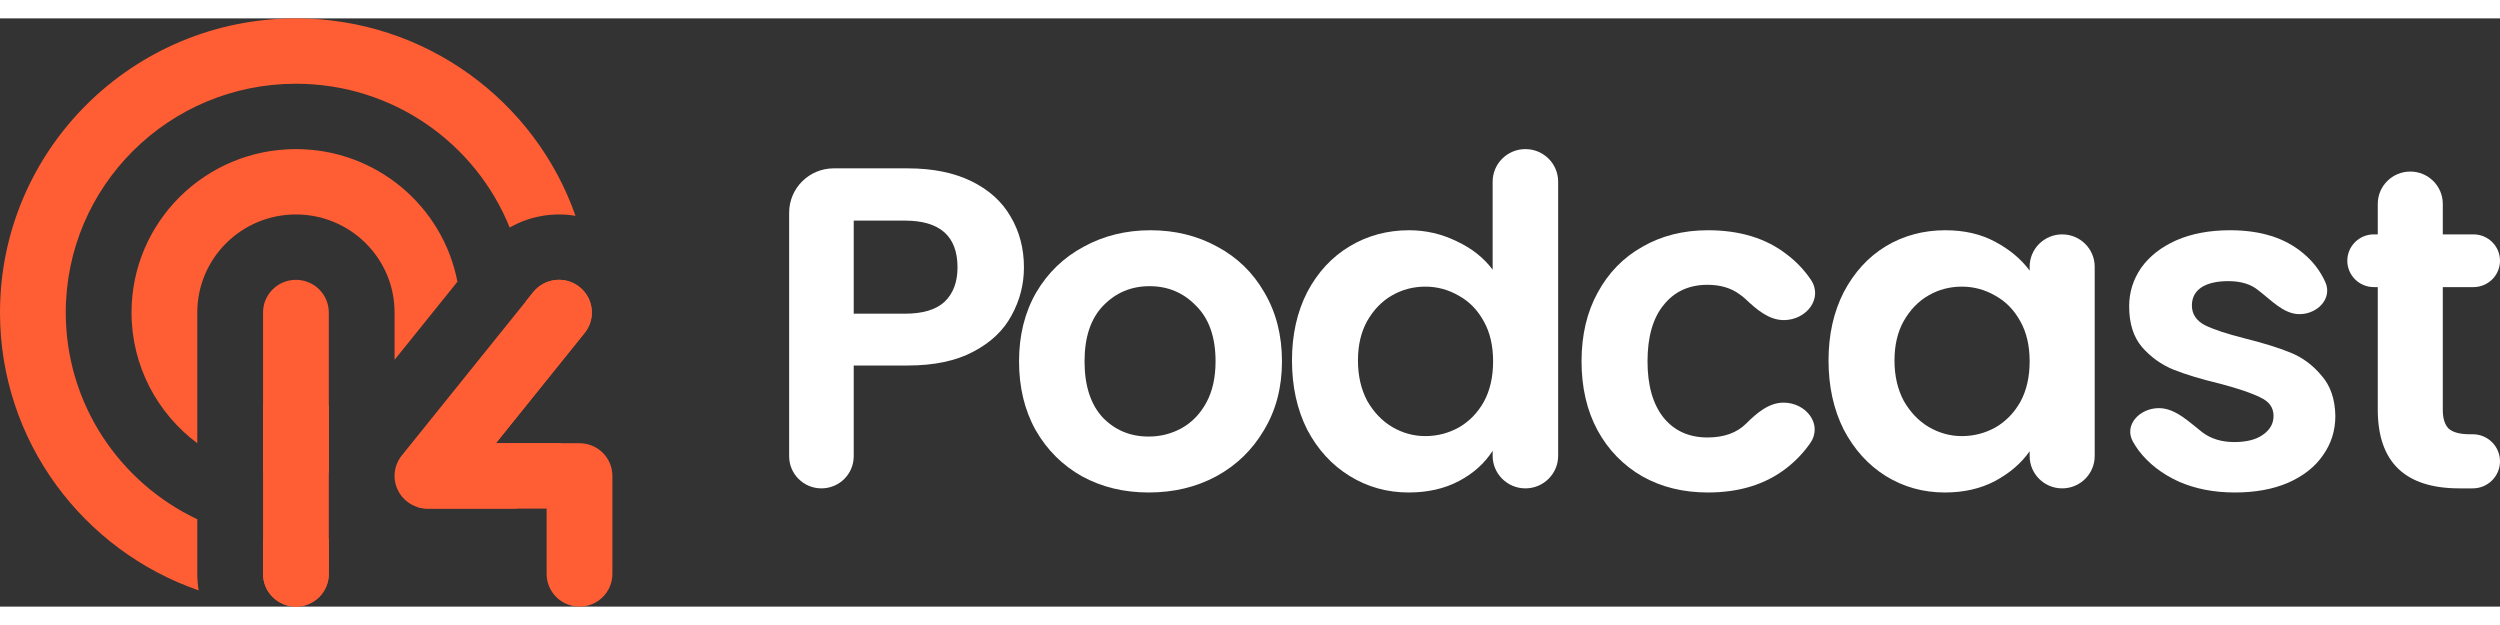 <svg width="120" height="30" viewBox="0 0 170 40" fill="none"
                        xmlns="http://www.w3.org/2000/svg">
                        <rect x="0" y="0" width="170" height="40" fill="#333333" stroke="none"/>
                        <path
                            d="M17.887 20C17.887 18.773 18.888 17.778 20.123 17.778C21.358 17.778 22.359 18.773 22.359 20V37.778C22.359 39.005 21.358 40 20.123 40C18.888 40 17.887 39.005 17.887 37.778V20Z"
                            fill="#FF5E34"></path>
                        <path fill-rule="evenodd" clip-rule="evenodd"
                            d="M39.407 18.265C40.371 19.031 40.528 20.43 39.756 21.388L33.719 28.889H39.407C40.642 28.889 41.643 29.884 41.643 31.111V37.778C41.643 39.005 40.642 40 39.407 40C38.172 40 37.171 39.005 37.171 37.778V33.333H29.067C28.207 33.333 27.424 32.844 27.052 32.074C26.679 31.304 26.784 30.39 27.321 29.723L36.264 18.612C37.036 17.653 38.443 17.498 39.407 18.265Z"
                            fill="#FF5E34"></path>
                        <path fill-rule="evenodd" clip-rule="evenodd"
                            d="M28.371 33.223C32.815 30.479 35.774 25.583 35.774 20C35.774 19.746 35.768 19.494 35.756 19.243L36.264 18.612C37.036 17.653 38.443 17.498 39.407 18.265C39.953 18.699 40.24 19.335 40.246 19.979C40.246 19.994 40.246 20.009 40.246 20.024C40.241 20.504 40.081 20.985 39.756 21.388L33.719 28.889H38.154C37.346 30.507 36.322 32.001 35.122 33.333H29.067C28.826 33.333 28.592 33.295 28.371 33.223ZM31.105 17.907C30.12 12.771 25.578 8.889 20.123 8.889C13.949 8.889 8.944 13.864 8.944 20C8.944 23.635 10.7 26.863 13.415 28.89V20C13.415 16.318 16.419 13.333 20.123 13.333C23.828 13.333 26.831 16.318 26.831 20V23.217L31.105 17.907ZM34.659 14.223C32.352 8.492 26.713 4.444 20.123 4.444C11.479 4.444 4.472 11.409 4.472 20C4.472 26.205 8.128 31.562 13.415 34.059V37.778C13.415 38.158 13.447 38.532 13.509 38.895C5.644 36.175 0 28.743 0 20C0 8.954 9.009 0 20.123 0C28.92 0 36.398 5.61 39.134 13.426C37.605 13.17 36.016 13.446 34.659 14.223ZM20.118 40H20.123C21.358 40 22.359 39.005 22.359 37.778V35.398C21.629 35.502 20.882 35.556 20.123 35.556C19.364 35.556 18.617 35.502 17.887 35.398V37.778C17.887 39.004 18.886 39.998 20.118 40ZM17.887 30.889V26.287C18.587 26.533 19.339 26.667 20.123 26.667C20.907 26.667 21.66 26.533 22.359 26.287V30.889C21.637 31.035 20.889 31.111 20.123 31.111C19.357 31.111 18.61 31.035 17.887 30.889Z"
                            fill="#FF5E34"></path>
                        <path
                            d="M69.628 16.932C69.628 18.096 69.345 19.187 68.781 20.206C68.237 21.224 67.369 22.045 66.177 22.668C65.006 23.292 63.521 23.604 61.723 23.604H58.053V29.776C58.053 30.982 57.07 31.959 55.857 31.959C54.645 31.959 53.662 30.982 53.662 29.776V13.213C53.662 11.548 55.02 10.198 56.695 10.198H61.723C63.417 10.198 64.86 10.489 66.052 11.071C67.244 11.653 68.132 12.453 68.718 13.472C69.324 14.49 69.628 15.644 69.628 16.932ZM61.535 20.081C62.748 20.081 63.647 19.811 64.232 19.27C64.818 18.709 65.111 17.93 65.111 16.932C65.111 14.812 63.919 13.752 61.535 13.752H58.053V20.081H61.535Z"
                            fill="white"></path>
                        <path
                            d="M78.109 32.239C76.436 32.239 74.931 31.876 73.592 31.148C72.254 30.4 71.198 29.35 70.424 27.999C69.671 26.648 69.295 25.09 69.295 23.323C69.295 21.556 69.682 19.998 70.456 18.647C71.25 17.296 72.327 16.257 73.686 15.529C75.046 14.781 76.562 14.407 78.235 14.407C79.908 14.407 81.424 14.781 82.783 15.529C84.142 16.257 85.209 17.296 85.983 18.647C86.777 19.998 87.174 21.556 87.174 23.323C87.174 25.09 86.767 26.648 85.951 27.999C85.156 29.35 84.069 30.4 82.689 31.148C81.33 31.876 79.803 32.239 78.109 32.239ZM78.109 28.436C78.904 28.436 79.646 28.249 80.336 27.875C81.047 27.48 81.612 26.898 82.03 26.129C82.448 25.36 82.658 24.425 82.658 23.323C82.658 21.681 82.219 20.424 81.34 19.551C80.483 18.657 79.427 18.21 78.172 18.21C76.917 18.21 75.861 18.657 75.004 19.551C74.168 20.424 73.749 21.681 73.749 23.323C73.749 24.965 74.157 26.233 74.973 27.127C75.809 27.999 76.855 28.436 78.109 28.436Z"
                            fill="white"></path>
                        <path
                            d="M87.855 23.261C87.855 21.515 88.2 19.967 88.89 18.616C89.601 17.265 90.563 16.226 91.776 15.498C92.989 14.771 94.338 14.407 95.822 14.407C96.952 14.407 98.028 14.656 99.053 15.155C100.078 15.633 100.893 16.277 101.5 17.088V11.102C101.5 9.88 102.497 8.889 103.727 8.889C104.957 8.889 105.954 9.88 105.954 11.102V29.745C105.954 30.968 104.957 31.959 103.727 31.959C102.497 31.959 101.5 30.968 101.5 29.745V29.402C100.956 30.255 100.193 30.94 99.21 31.46C98.227 31.98 97.088 32.239 95.791 32.239C94.327 32.239 92.989 31.865 91.776 31.117C90.563 30.369 89.601 29.319 88.89 27.968C88.2 26.596 87.855 25.027 87.855 23.261ZM101.531 23.323C101.531 22.263 101.322 21.359 100.904 20.611C100.486 19.842 99.921 19.26 99.21 18.865C98.499 18.449 97.736 18.241 96.92 18.241C96.105 18.241 95.352 18.439 94.662 18.834C93.972 19.229 93.407 19.811 92.968 20.58C92.55 21.328 92.341 22.222 92.341 23.261C92.341 24.3 92.55 25.214 92.968 26.004C93.407 26.773 93.972 27.366 94.662 27.781C95.373 28.197 96.126 28.405 96.92 28.405C97.736 28.405 98.499 28.207 99.21 27.812C99.921 27.397 100.486 26.815 100.904 26.067C101.322 25.298 101.531 24.383 101.531 23.323Z"
                            fill="white"></path>
                        <path
                            d="M107.545 23.323C107.545 21.536 107.911 19.977 108.643 18.647C109.375 17.296 110.389 16.257 111.686 15.529C112.982 14.781 114.467 14.407 116.14 14.407C118.294 14.407 120.072 14.947 121.473 16.028C122.126 16.515 122.681 17.095 123.136 17.767C123.995 19.037 122.839 20.517 121.299 20.517C120.279 20.517 119.44 19.787 118.699 19.089C118.577 18.974 118.446 18.868 118.304 18.771C117.719 18.335 116.987 18.117 116.109 18.117C114.854 18.117 113.861 18.574 113.129 19.488C112.397 20.382 112.031 21.66 112.031 23.323C112.031 24.965 112.397 26.243 113.129 27.158C113.861 28.051 114.854 28.498 116.109 28.498C117.228 28.498 118.102 28.185 118.732 27.56C119.447 26.849 120.27 26.129 121.281 26.129C122.825 26.129 123.972 27.617 123.096 28.881C122.649 29.526 122.108 30.095 121.473 30.587C120.051 31.689 118.273 32.239 116.14 32.239C114.467 32.239 112.982 31.876 111.686 31.148C110.389 30.4 109.375 29.361 108.643 28.031C107.911 26.68 107.545 25.11 107.545 23.323Z"
                            fill="white"></path>
                        <path
                            d="M124.34 23.261C124.34 21.515 124.685 19.967 125.375 18.616C126.086 17.265 127.037 16.226 128.229 15.498C129.442 14.771 130.791 14.407 132.276 14.407C133.572 14.407 134.702 14.667 135.663 15.186C136.646 15.706 137.43 16.361 138.016 17.15V16.885C138.016 15.671 139.006 14.688 140.227 14.688C141.449 14.688 142.439 15.671 142.439 16.885V29.761C142.439 30.975 141.449 31.959 140.227 31.959C139.006 31.959 138.016 30.975 138.016 29.761V29.433C137.451 30.244 136.667 30.92 135.663 31.46C134.681 31.98 133.541 32.239 132.244 32.239C130.781 32.239 129.442 31.865 128.229 31.117C127.037 30.369 126.086 29.319 125.375 27.968C124.685 26.596 124.34 25.027 124.34 23.261ZM138.016 23.323C138.016 22.263 137.807 21.359 137.389 20.611C136.97 19.842 136.406 19.26 135.695 18.865C134.984 18.449 134.221 18.241 133.405 18.241C132.589 18.241 131.837 18.439 131.147 18.834C130.456 19.229 129.892 19.811 129.453 20.58C129.034 21.328 128.825 22.222 128.825 23.261C128.825 24.3 129.034 25.214 129.453 26.004C129.892 26.773 130.456 27.366 131.147 27.781C131.858 28.197 132.61 28.405 133.405 28.405C134.221 28.405 134.984 28.207 135.695 27.812C136.406 27.397 136.97 26.815 137.389 26.067C137.807 25.298 138.016 24.383 138.016 23.323Z"
                            fill="white"></path>
                        <path
                            d="M151.966 32.239C150.544 32.239 149.269 31.99 148.139 31.491C147.01 30.971 146.111 30.275 145.442 29.402C145.293 29.202 145.16 28.997 145.042 28.787C144.404 27.651 145.496 26.503 146.805 26.503C147.936 26.503 148.878 27.465 149.77 28.155C150.356 28.592 151.077 28.81 151.935 28.81C152.771 28.81 153.42 28.644 153.88 28.311C154.361 27.979 154.601 27.553 154.601 27.033C154.601 26.472 154.308 26.056 153.723 25.786C153.158 25.495 152.248 25.183 150.994 24.851C149.697 24.539 148.631 24.217 147.794 23.884C146.979 23.552 146.268 23.043 145.661 22.357C145.076 21.671 144.783 20.746 144.783 19.582C144.783 18.626 145.055 17.753 145.599 16.963C146.163 16.174 146.958 15.55 147.983 15.093C149.028 14.636 150.251 14.407 151.653 14.407C153.723 14.407 155.375 14.927 156.609 15.966C157.273 16.514 157.777 17.168 158.12 17.928C158.623 19.041 157.592 20.112 156.364 20.112C155.282 20.112 154.428 19.142 153.566 18.491C153.064 18.075 152.384 17.867 151.527 17.867C150.732 17.867 150.116 18.013 149.676 18.304C149.258 18.595 149.049 19 149.049 19.52C149.049 20.102 149.342 20.549 149.927 20.86C150.513 21.151 151.422 21.453 152.656 21.764C153.911 22.076 154.946 22.398 155.762 22.731C156.577 23.063 157.278 23.583 157.863 24.29C158.47 24.975 158.783 25.89 158.804 27.033C158.804 28.031 158.522 28.924 157.957 29.714C157.414 30.504 156.619 31.127 155.573 31.585C154.549 32.021 153.346 32.239 151.966 32.239Z"
                            fill="white"></path>
                        <path
                            d="M166.11 18.273V26.628C166.11 27.21 166.246 27.636 166.518 27.906C166.811 28.155 167.292 28.28 167.961 28.28H168.149C169.171 28.28 170 29.104 170 30.119C170 31.135 169.171 31.959 168.149 31.959H167.24C163.538 31.959 161.688 30.171 161.688 26.596V18.273H161.421C160.425 18.273 159.617 17.47 159.617 16.48C159.617 15.49 160.425 14.688 161.421 14.688H161.688V12.614C161.688 11.4 162.678 10.416 163.899 10.416C165.12 10.416 166.11 11.4 166.11 12.614V14.688H168.196C169.192 14.688 170 15.49 170 16.48C170 17.47 169.192 18.273 168.196 18.273H166.11Z"
                            fill="white"></path>
                    </svg>